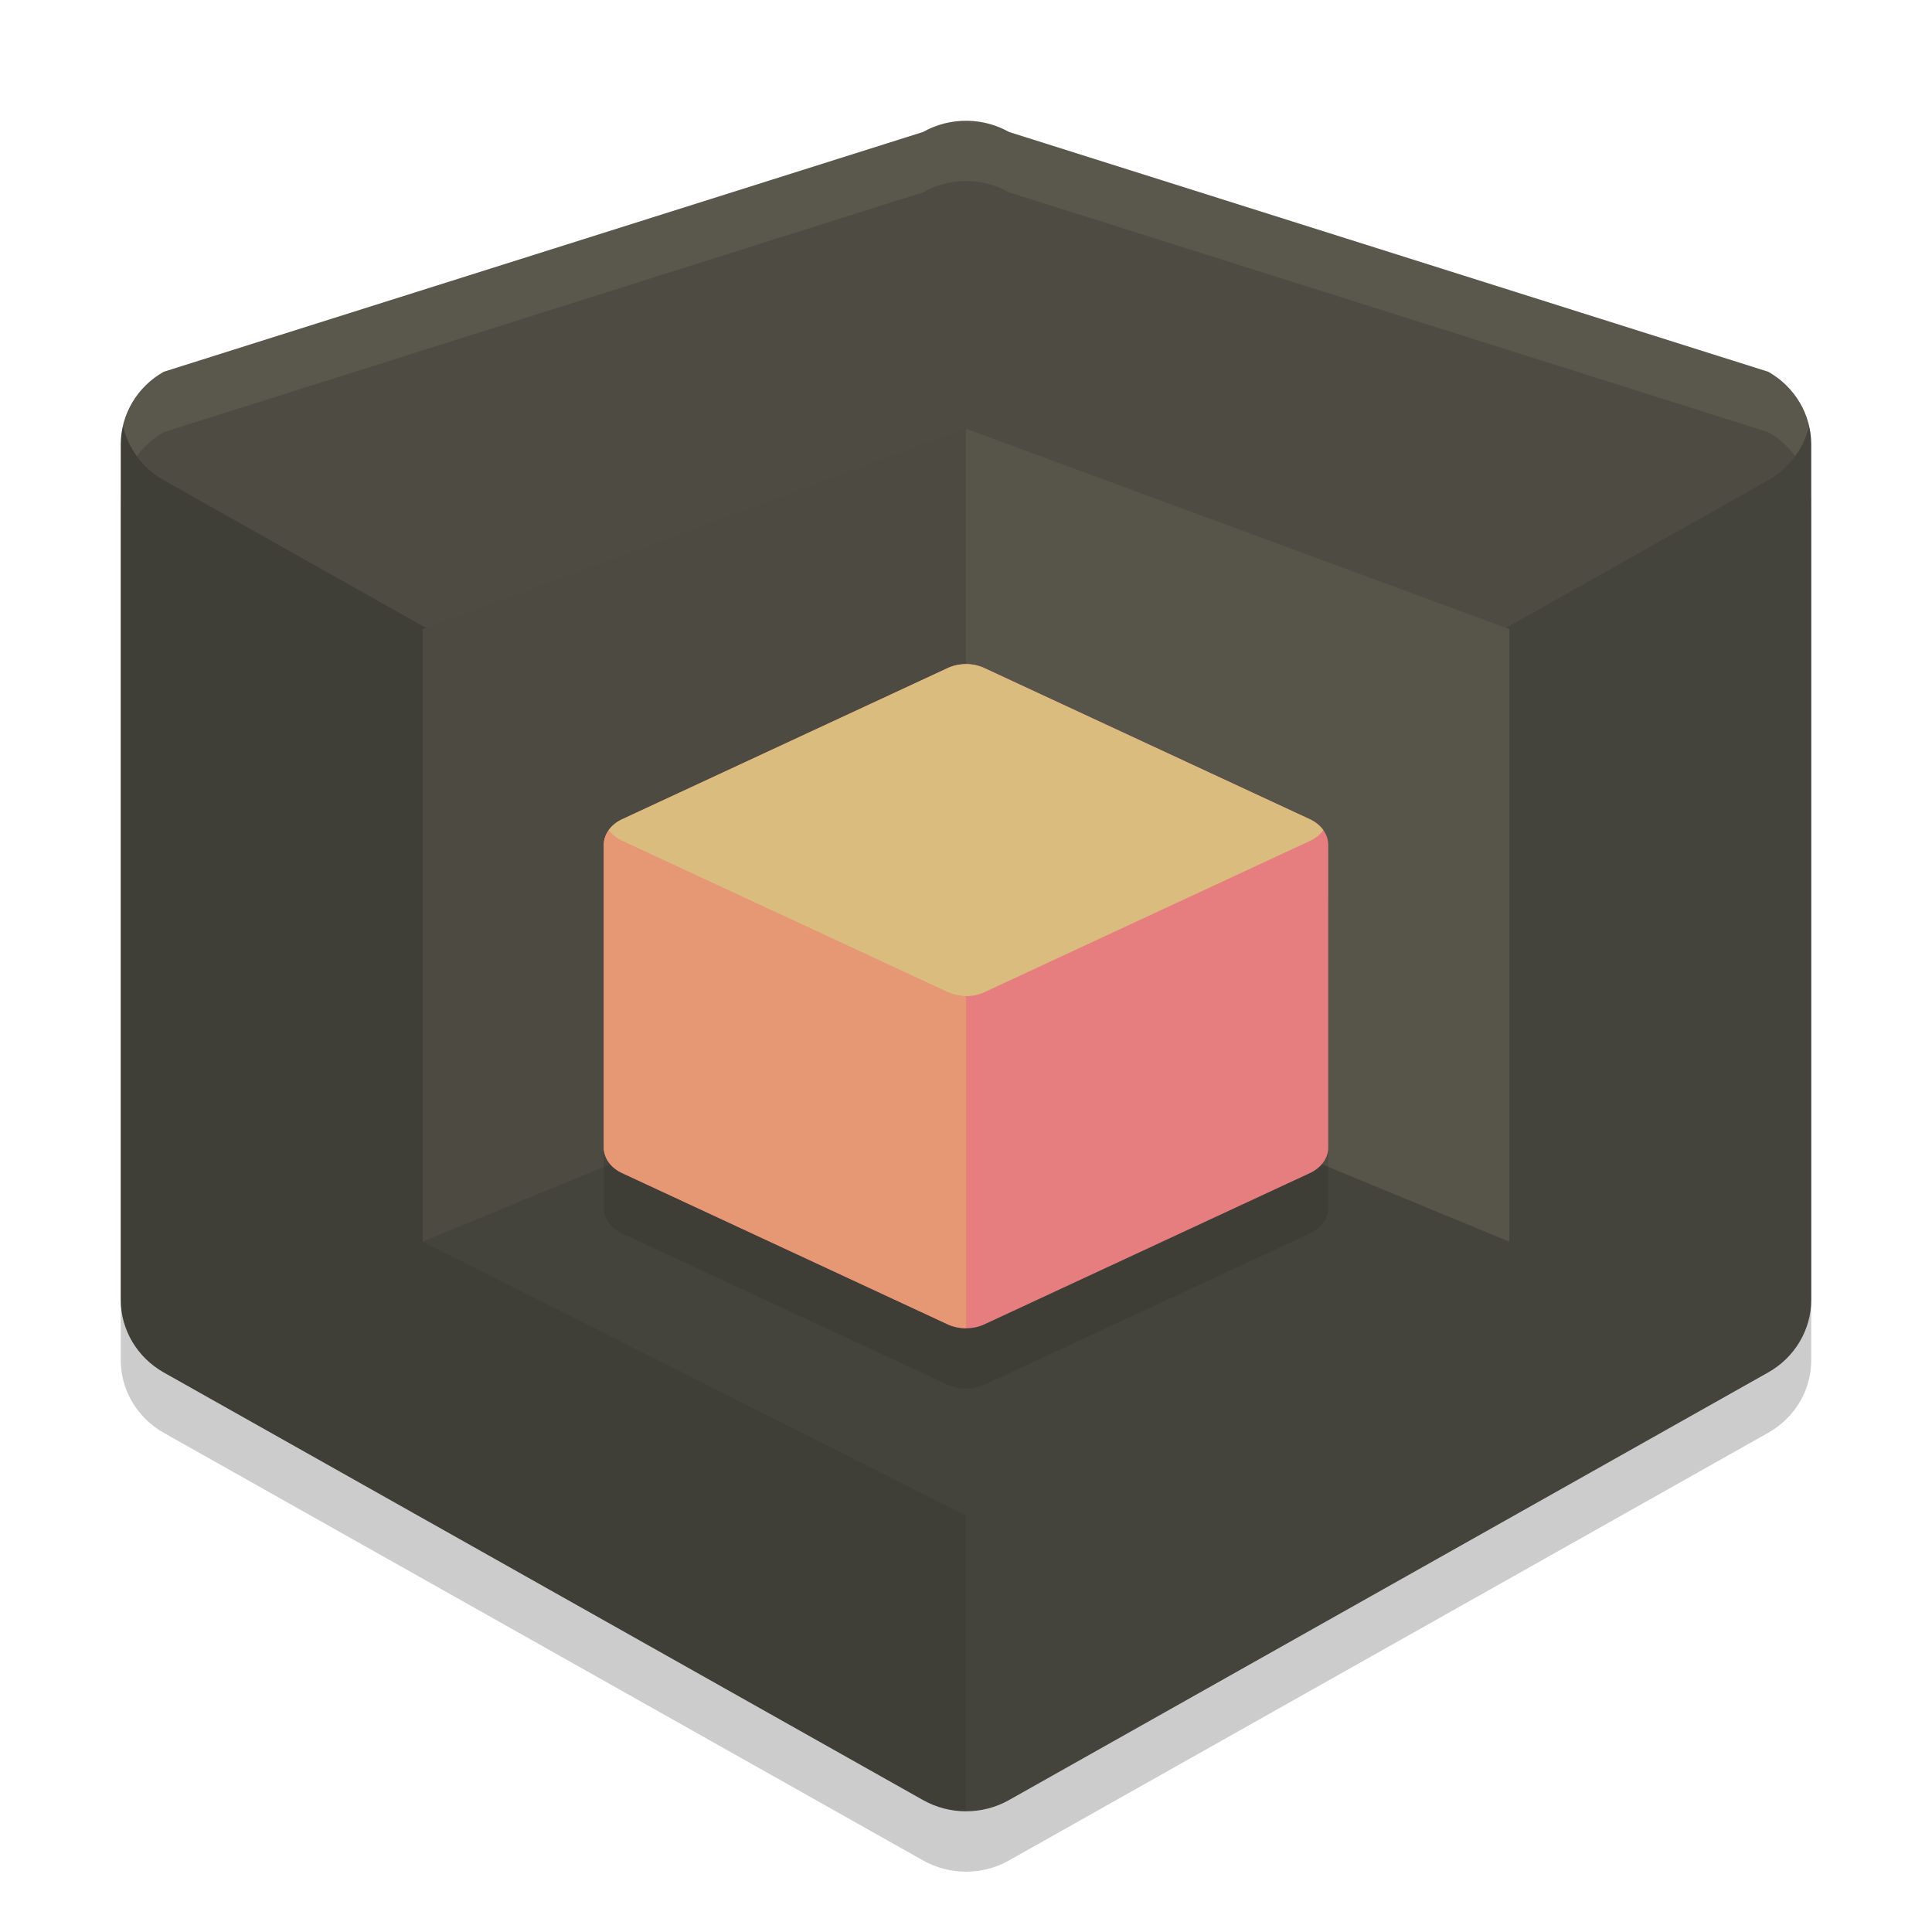 <svg xmlns="http://www.w3.org/2000/svg" width="32" height="32" version="1">
 <path style="opacity:0.2" d="m 16.033,3.001 c -0.261,-0.006 -0.518,0.058 -0.744,0.185 L 2.712,7.158 C 2.272,7.407 2,7.865 2,8.362 V 22.528 c -8e-7,0.497 0.272,0.955 0.712,1.204 l 12.577,7.083 c 0.44,0.248 0.983,0.248 1.423,0 L 29.288,23.731 C 29.728,23.483 30,23.024 30,22.528 V 8.362 c 1e-6,-0.497 -0.272,-0.955 -0.712,-1.204 L 16.712,3.186 C 16.505,3.07 16.272,3.006 16.033,3.001 Z"/>
 <path style="fill:#45443c" d="m 16.033,2.001 c -0.261,-0.006 -0.518,0.058 -0.744,0.185 L 2.712,6.158 C 2.272,6.406 2,6.865 2,7.362 V 21.528 c -8e-7,0.497 0.272,0.955 0.712,1.204 l 12.577,7.083 c 0.44,0.248 0.983,0.248 1.423,0 L 29.288,22.731 C 29.728,22.483 30,22.024 30,21.528 V 7.362 c 1e-6,-0.497 -0.272,-0.955 -0.712,-1.204 L 16.712,2.186 C 16.505,2.07 16.272,2.006 16.033,2.001 Z"/>
 <path style="opacity:0.06;fill:#d3c6aa" d="m 16.033,2.001 c -0.261,-0.006 -0.518,0.058 -0.744,0.185 L 2.712,6.158 C 2.369,6.353 2.124,6.678 2.036,7.056 2.124,7.434 2.369,7.76 2.712,7.954 L 15.289,15.037 c 0.44,0.248 0.983,0.248 1.423,0 L 29.288,7.954 C 29.631,7.76 29.876,7.434 29.964,7.056 29.876,6.678 29.631,6.353 29.288,6.158 L 16.712,2.186 C 16.506,2.07 16.272,2.006 16.033,2.001 Z"/>
 <path style="opacity:0.08" d="M 2.208,6.64 C 2.134,6.758 2.079,6.887 2.044,7.021 2.079,6.887 2.134,6.758 2.208,6.64 Z M 2.036,7.056 C 2.013,7.156 2.001,7.259 2,7.362 v 14.167 c 2.001e-4,0.496 0.272,0.955 0.712,1.203 L 15.289,29.814 C 15.505,29.935 15.751,29.999 16,29.998 V 15.223 c -0.25,3.3e-5 -0.495,-0.064 -0.711,-0.185 L 2.712,7.954 C 2.369,7.76 2.124,7.434 2.036,7.056 Z"/>
 <path style="fill:#45443c" d="m 16,7.1 9,3.32 -1e-6,10.145 -9,4.534 -9,-4.534 V 10.421 Z"/>
 <path style="opacity:0.05;fill:#d3c6aa" d="M 16,7.1 7,10.42 V 20.566 L 16,16.85 Z"/>
 <path style="opacity:0.13;fill:#d3c6aa" d="m 16,7.1 9,3.32 v 10.146 l -9,-3.716 z"/>
 <path style="opacity:0.1" d="m 16.014,12 a 0.611,0.491 0 0 0 -0.319,0.066 l -5.39,2.504 a 0.611,0.491 0 0 0 -0.305,0.426 v 5.009 a 0.611,0.491 0 0 0 0.305,0.426 l 5.39,2.504 a 0.611,0.491 0 0 0 0.61,0 l 5.389,-2.504 A 0.611,0.491 0 0 0 22,20.004 v -5.009 a 0.611,0.491 0 0 0 -0.305,-0.426 l -5.389,-2.504 a 0.611,0.491 0 0 0 -0.291,-0.066 z"/>
 <path style="fill:#e67e80" d="m 16.014,11 a 0.611,0.491 0 0 0 -0.319,0.066 l -5.39,2.504 A 0.611,0.491 0 0 0 10,13.996 v 5.009 a 0.611,0.491 0 0 0 0.305,0.426 l 5.39,2.504 a 0.611,0.491 0 0 0 0.61,0 l 5.389,-2.504 A 0.611,0.491 0 0 0 22,19.004 v -5.009 a 0.611,0.491 0 0 0 -0.305,-0.426 l -5.389,-2.504 a 0.611,0.491 0 0 0 -0.291,-0.066 z"/>
 <path style="fill:#dbbc7f" d="m 16.014,11 a 0.611,0.491 0 0 0 -0.319,0.066 l -5.391,2.503 a 0.611,0.491 0 0 0 -0.223,0.181 0.611,0.491 0 0 0 0.223,0.179 l 5.391,2.505 a 0.611,0.491 0 0 0 0.609,0 l 5.391,-2.505 a 0.611,0.491 0 0 0 0.223,-0.179 0.611,0.491 0 0 0 -0.223,-0.181 l -5.391,-2.503 a 0.611,0.491 0 0 0 -0.291,-0.066 z"/>
 <path style="fill:#e69875" d="m 10.082,13.75 c -0.054,0.075 -0.082,0.159 -0.082,0.245 v 5.009 c 4.3e-4,0.175 0.116,0.337 0.305,0.424 l 5.391,2.505 c 0.093,0.043 0.198,0.066 0.305,0.066 v -5.5 c -0.107,-2.07e-4 -0.212,-0.023 -0.305,-0.066 l -5.391,-2.505 c -0.092,-0.043 -0.169,-0.105 -0.223,-0.179 z"/>
 <path style="opacity:0.1;fill:#d3c6aa" d="M 16.033 2 C 15.772 1.994 15.515 2.058 15.289 2.186 L 2.713 6.158 C 2.369 6.352 2.124 6.679 2.037 7.057 C 2.079 7.239 2.159 7.408 2.268 7.557 C 2.384 7.397 2.535 7.259 2.713 7.158 L 15.289 3.186 C 15.515 3.058 15.772 2.994 16.033 3 C 16.272 3.005 16.506 3.069 16.713 3.186 L 29.287 7.158 C 29.465 7.259 29.616 7.397 29.732 7.557 C 29.841 7.408 29.921 7.239 29.963 7.057 C 29.876 6.679 29.631 6.352 29.287 6.158 L 16.713 2.186 C 16.506 2.069 16.272 2.005 16.033 2 z"/>
</svg>

